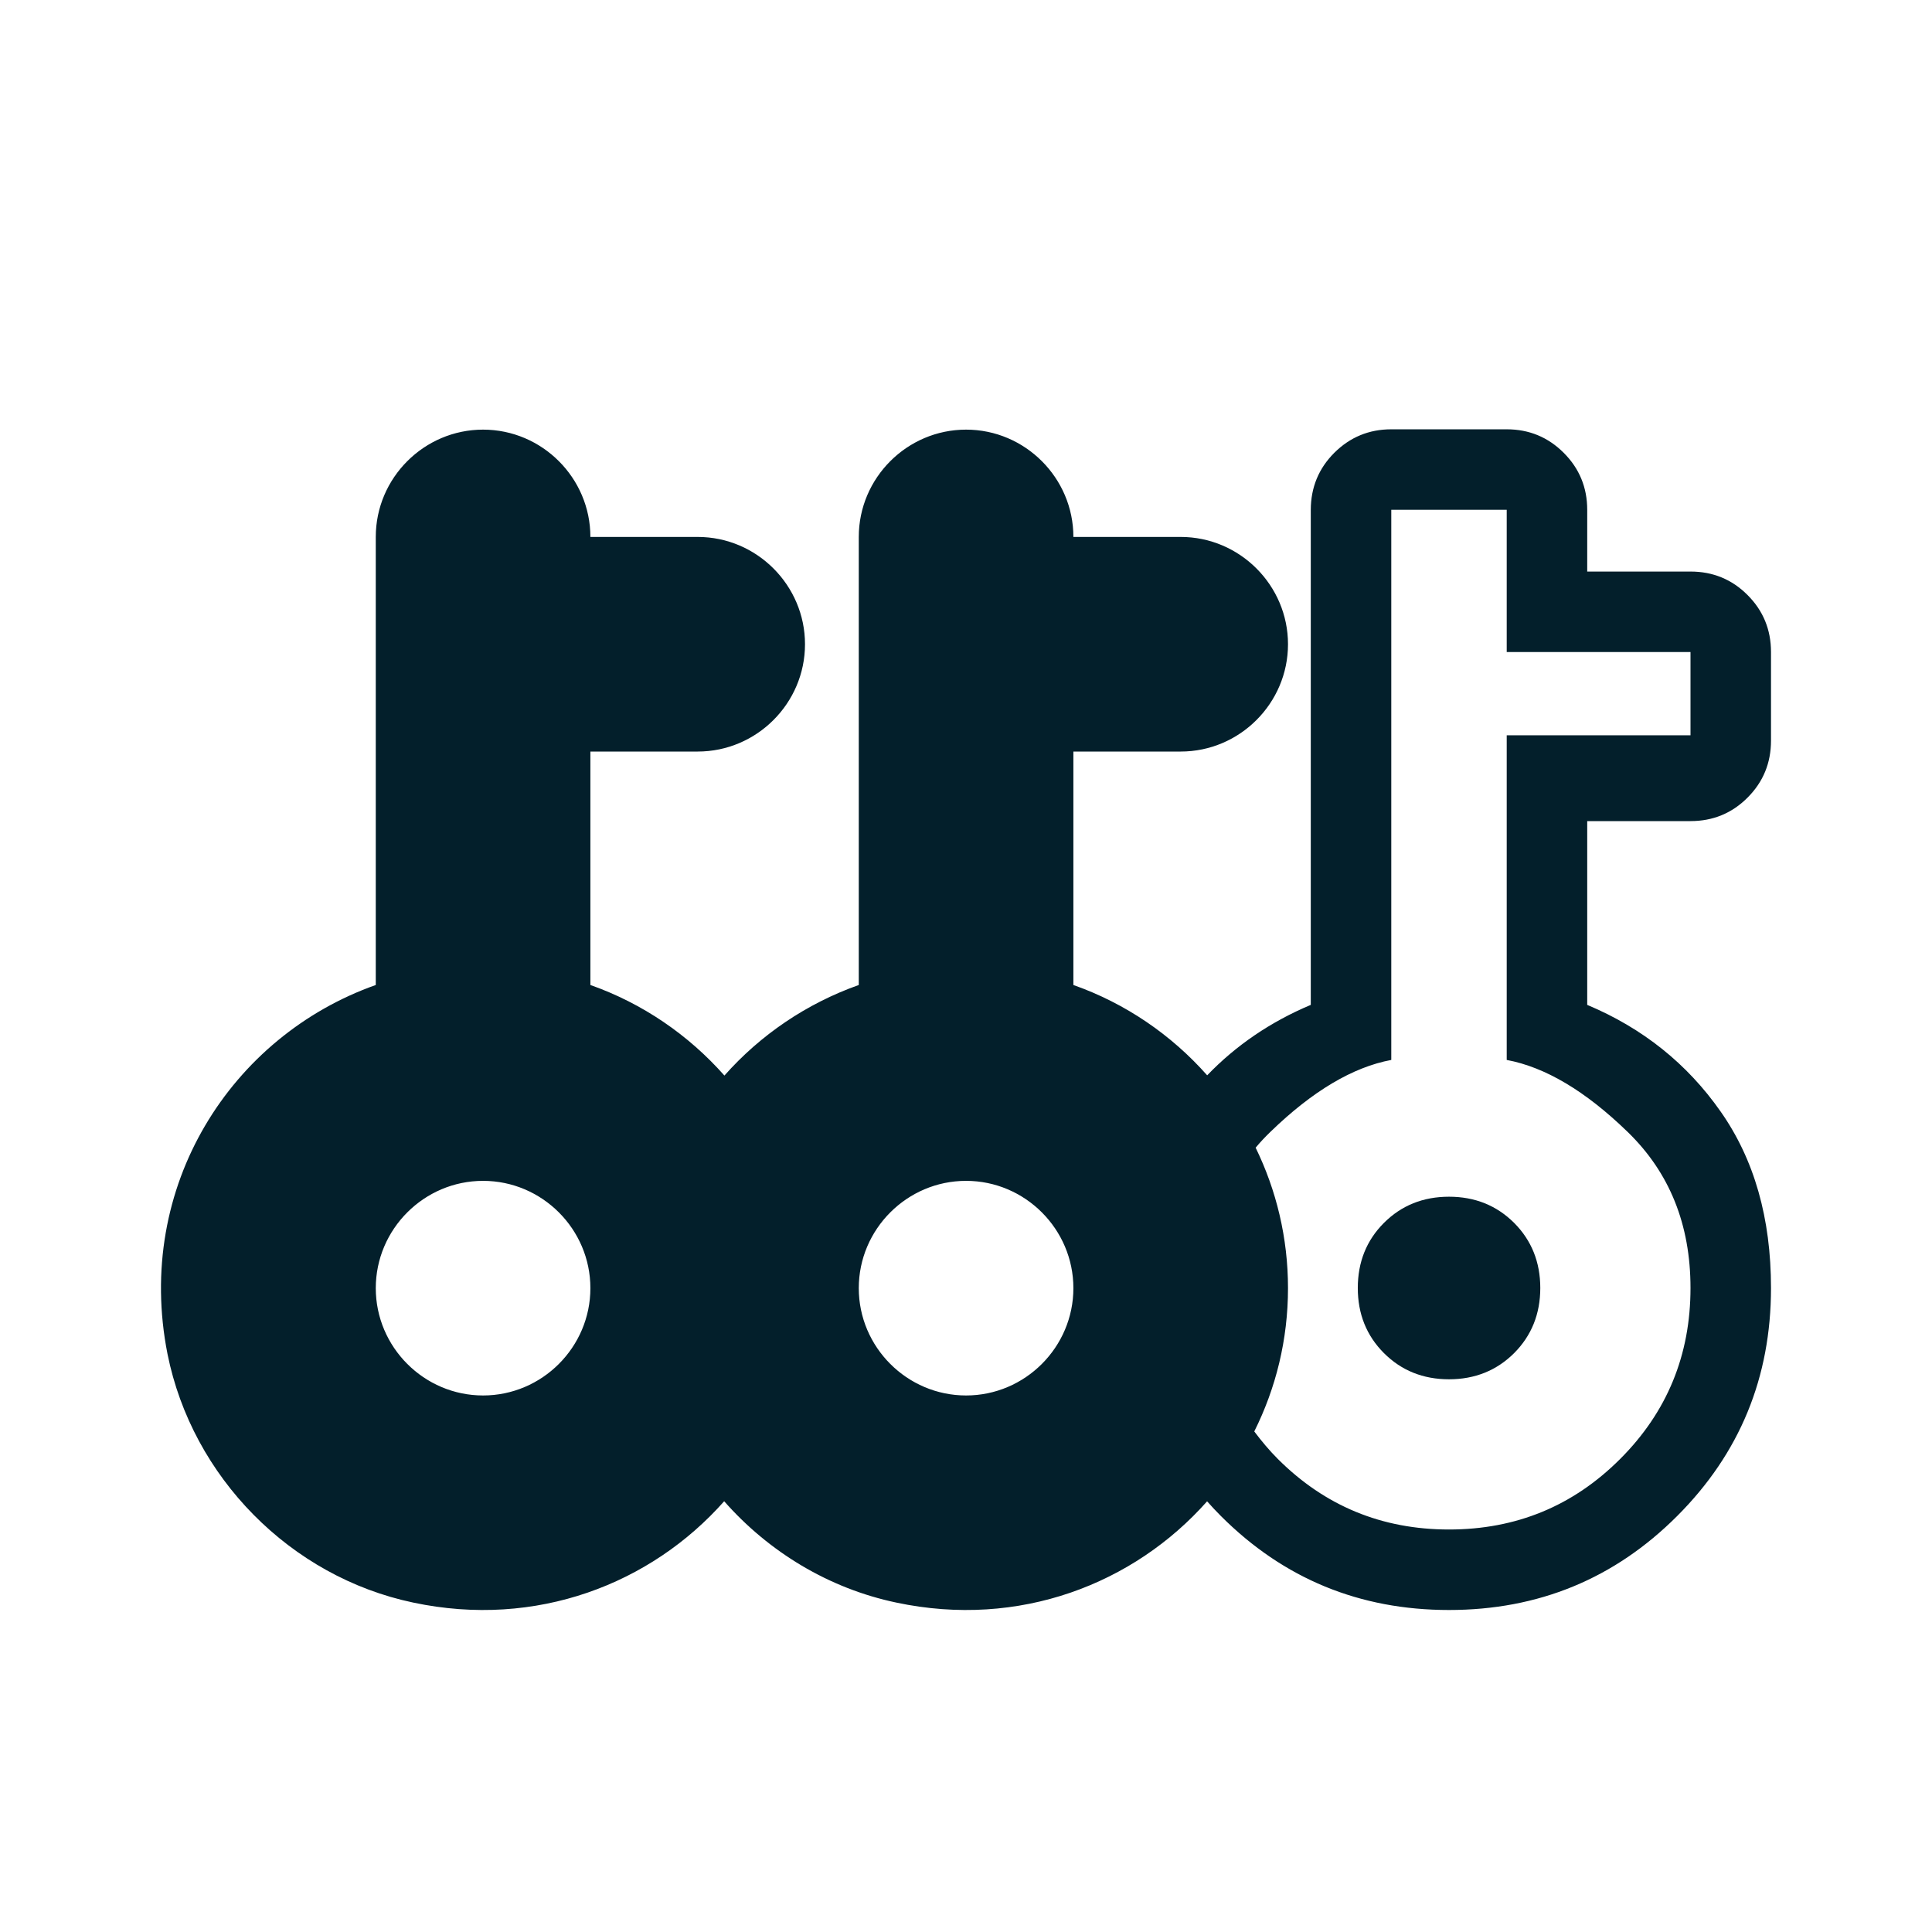 <svg width="24" height="24" viewBox="0 0 24 24" fill="none" xmlns="http://www.w3.org/2000/svg">
<path d="M18 14.866C18.322 14.866 18.592 14.975 18.809 15.191C19.025 15.408 19.134 15.678 19.134 16C19.134 16.322 19.025 16.592 18.809 16.809C18.592 17.025 18.322 17.134 18 17.134C17.678 17.134 17.408 17.025 17.192 16.809C16.975 16.592 16.867 16.322 16.867 16C16.867 15.678 16.975 15.408 17.192 15.191C17.408 14.975 17.678 14.866 18 14.866Z" fill="#031F2B"/>
<path fill-rule="evenodd" clip-rule="evenodd" d="M18.717 5.333C18.995 5.333 19.231 5.431 19.425 5.625C19.619 5.819 19.717 6.055 19.717 6.333V7.1H21C21.278 7.1 21.515 7.197 21.709 7.392C21.903 7.586 22 7.822 22 8.1V9.2C22 9.478 21.903 9.714 21.709 9.908C21.515 10.103 21.278 10.2 21 10.2H19.717V12.483C20.406 12.772 20.959 13.214 21.375 13.809C21.792 14.403 22 15.133 22 16C22 17.111 21.612 18.055 20.834 18.833C20.056 19.611 19.111 20 18 20C16.889 20 15.945 19.611 15.167 18.833C15.107 18.773 15.05 18.712 14.995 18.65C14.087 19.675 12.663 20.232 11.135 19.908C10.295 19.732 9.549 19.277 8.996 18.649C8.088 19.675 6.663 20.232 5.134 19.908C3.608 19.588 2.388 18.348 2.081 16.821C1.668 14.735 2.875 12.87 4.668 12.236V6.67C4.668 5.937 5.268 5.337 6.001 5.337C6.734 5.337 7.334 5.937 7.334 6.67H8.667C9.4 6.67 10 7.27 10 8.003C10 8.736 9.4 9.336 8.667 9.336H7.334V12.236C7.983 12.465 8.553 12.857 8.999 13.361C9.446 12.856 10.019 12.466 10.668 12.236V6.67C10.668 5.937 11.268 5.337 12.001 5.337C12.734 5.337 13.334 5.937 13.334 6.67H14.667C15.4 6.67 16 7.27 16 8.003C16 8.736 15.4 9.336 14.667 9.336H13.334V12.236C13.981 12.464 14.551 12.855 14.996 13.358C15.354 12.986 15.782 12.694 16.283 12.483V6.333C16.284 6.055 16.381 5.819 16.575 5.625C16.77 5.431 17.006 5.333 17.283 5.333H18.717ZM17.283 13.167C16.806 13.256 16.305 13.553 15.783 14.059C15.717 14.123 15.655 14.188 15.598 14.257C15.855 14.784 16 15.376 16 16.002C16 16.642 15.849 17.246 15.581 17.782C15.67 17.9 15.766 18.016 15.875 18.125C16.459 18.708 17.167 19 18 19C18.834 19 19.542 18.708 20.125 18.125C20.709 17.542 21 16.833 21 16C21 15.211 20.739 14.564 20.217 14.059C19.695 13.553 19.195 13.256 18.717 13.167V9.134H21V8.1H18.717V6.333H17.283V13.167ZM6.001 14.669C5.268 14.669 4.668 15.269 4.668 16.002C4.668 16.735 5.268 17.335 6.001 17.335C6.734 17.335 7.334 16.735 7.334 16.002C7.334 15.269 6.734 14.669 6.001 14.669ZM12.001 14.669C11.268 14.669 10.668 15.269 10.668 16.002C10.668 16.735 11.268 17.335 12.001 17.335C12.734 17.335 13.334 16.735 13.334 16.002C13.334 15.269 12.734 14.669 12.001 14.669Z" fill="#031F2B"/>
</svg>
